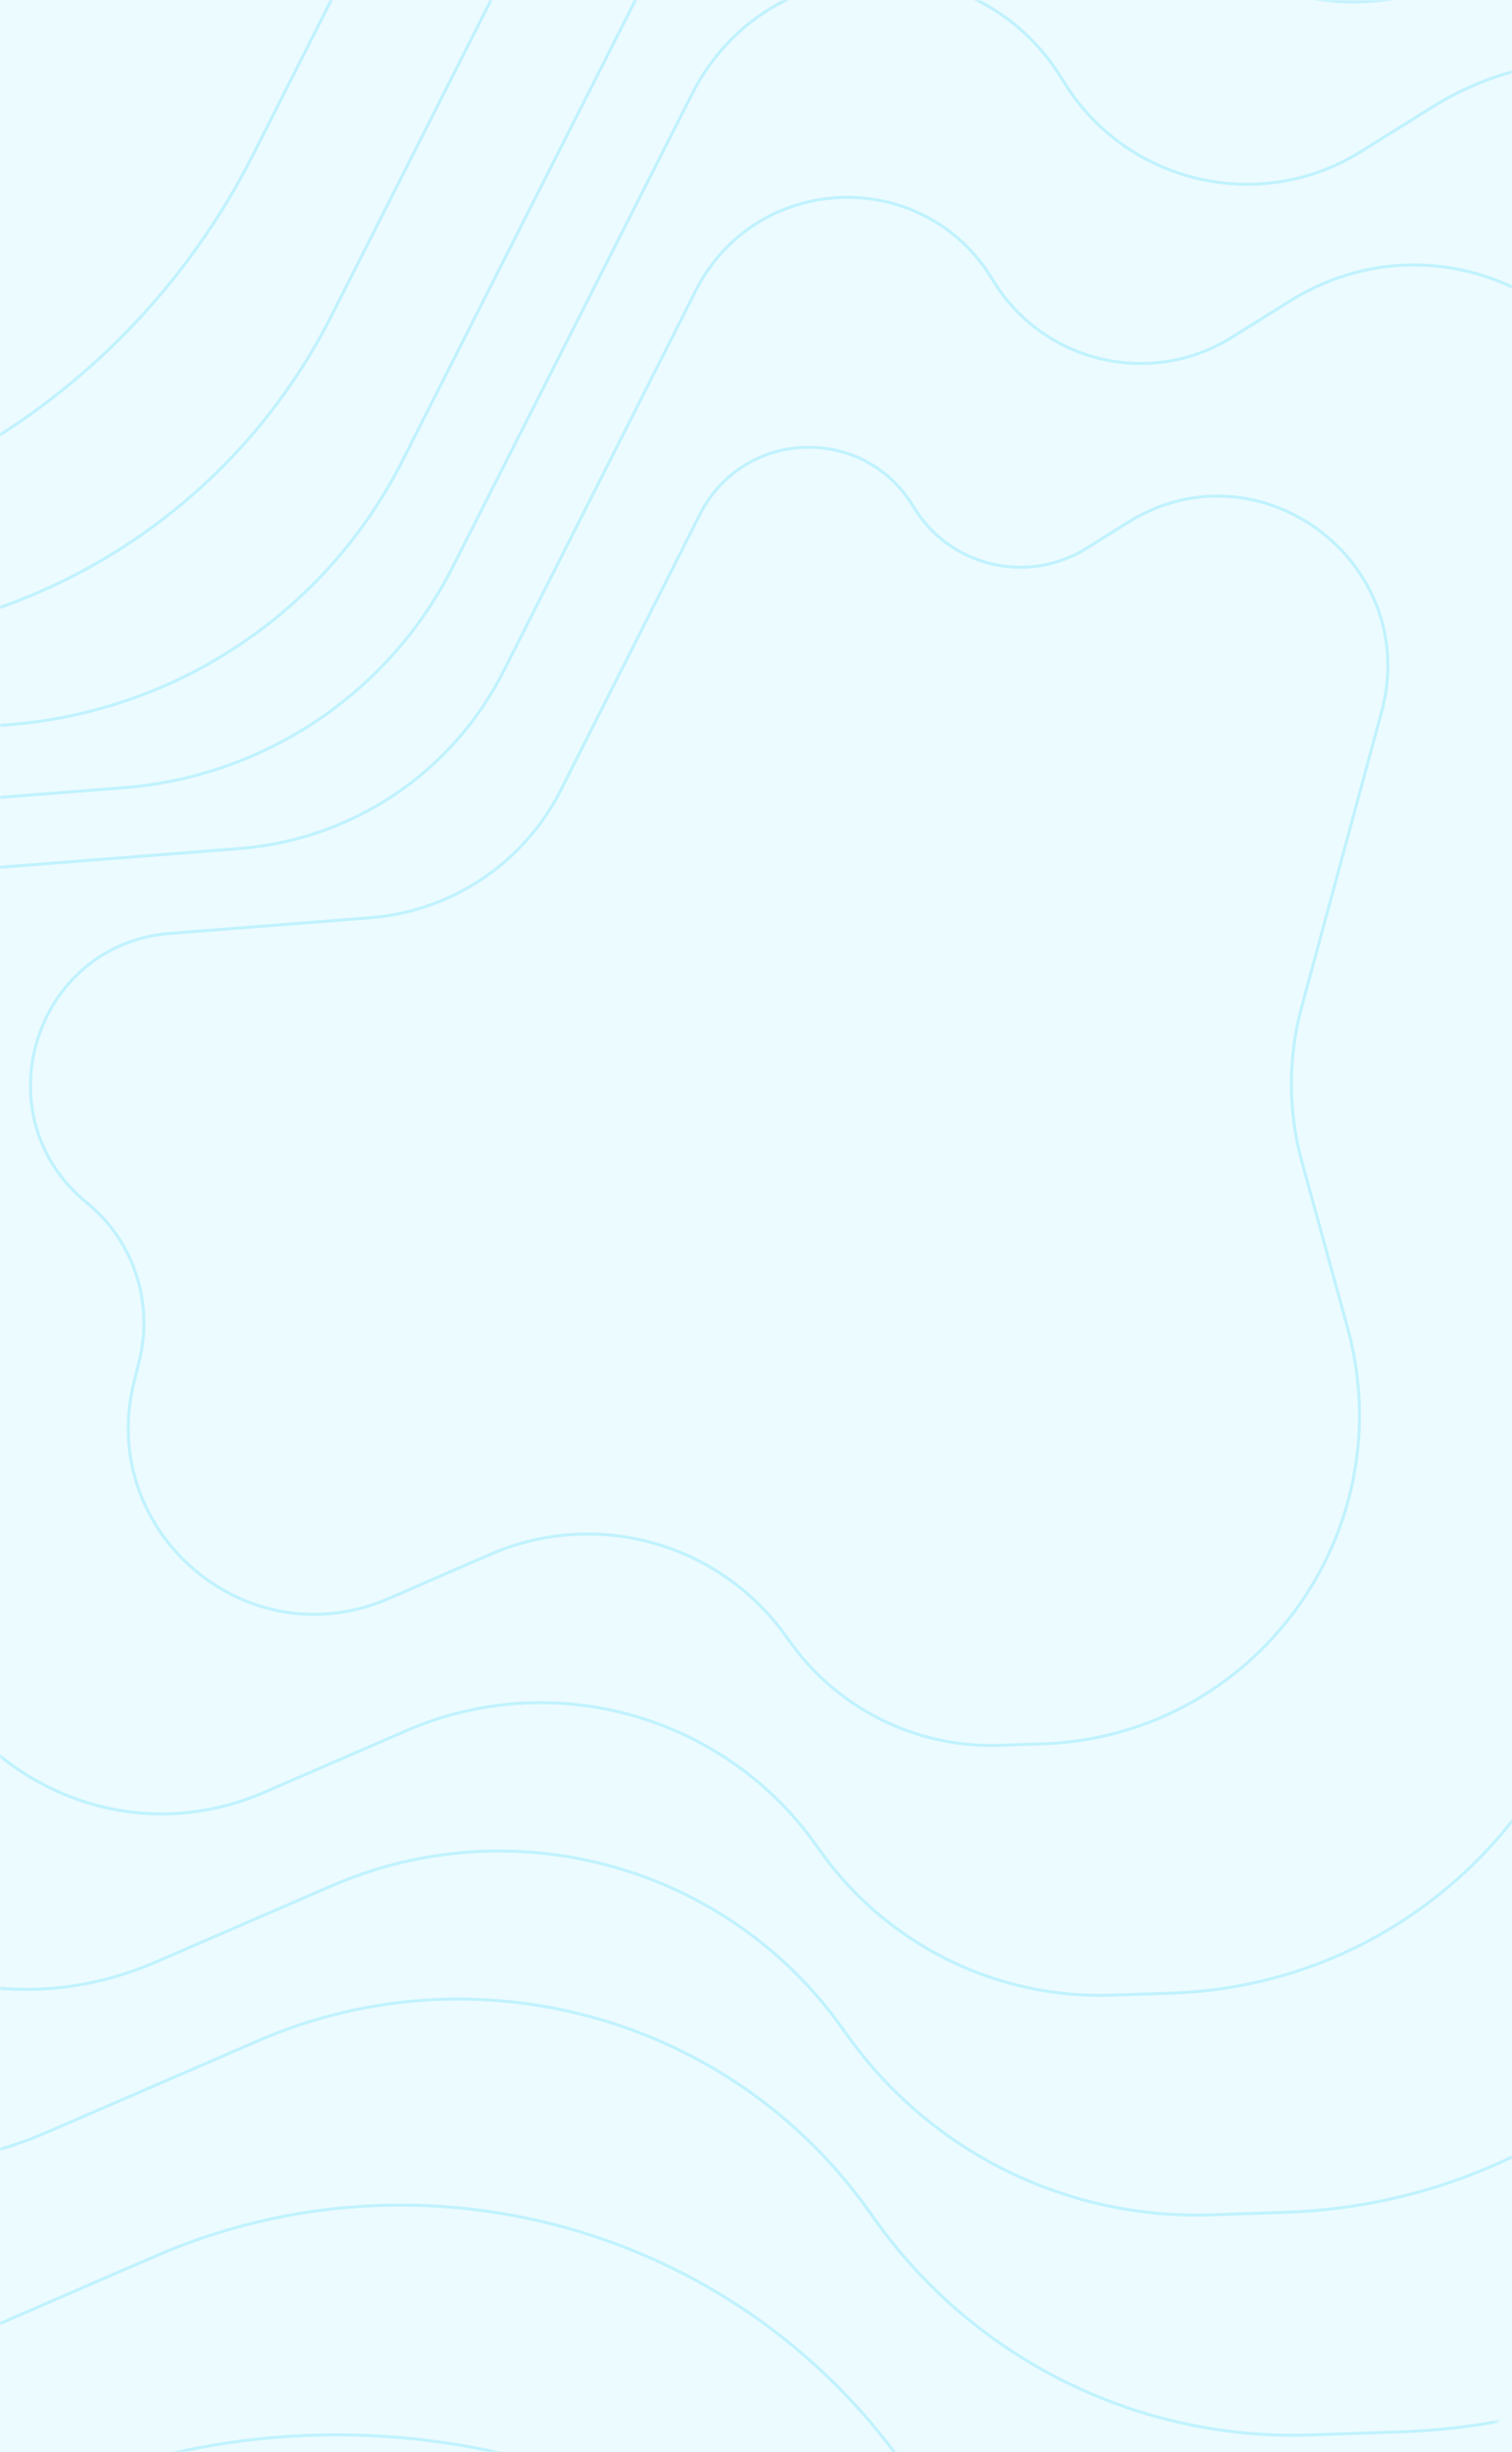 <svg width="506" height="820" viewBox="0 0 506 820" fill="none" xmlns="http://www.w3.org/2000/svg">
<rect width="506" height="820" fill="#ECFBFF"/>
<mask id="mask0_18_5187" style="mask-type:alpha" maskUnits="userSpaceOnUse" x="0" y="0" width="506" height="820">
<rect width="506" height="820" rx="25" fill="#ECFBFF"/>
</mask>
<g mask="url(#mask0_18_5187)">
<path d="M292.765 742.148L290.641 739.168C244.527 674.454 159.457 650.772 86.537 682.35L15.812 712.976C-82.519 755.558 -187.017 666.967 -161.103 562.994L-157.384 548.073C-147.4 508.013 -161.533 465.797 -193.623 439.823C-267.56 379.978 -230.441 260.534 -135.607 253.138L2.991 242.328C59.241 237.941 109.132 204.535 134.612 154.195L230.651 -35.54C260.837 -95.175 344.855 -98.281 379.36 -41.037C404.156 0.098 457.828 12.968 498.582 -12.448L527.081 -30.222C618.207 -87.052 731.747 -2.643 703.579 100.991L648.243 304.581C638.744 339.529 638.82 376.389 648.463 411.298L679.958 525.304C719.126 667.087 615.45 808.201 468.441 813.202L438.652 814.215C381.014 816.176 326.232 789.114 292.765 742.148Z" stroke="#C0F2FE"/>
<path d="M304.944 827.797L302.339 824.138C245.791 744.711 141.473 715.645 52.054 754.401L-34.721 792.012C-155.451 844.341 -283.755 735.472 -251.938 607.696L-247.375 589.373C-235.136 540.221 -252.46 488.424 -291.799 456.554C-382.595 382.997 -337.01 236.186 -220.554 227.096L-50.505 213.822C18.471 208.437 79.648 167.437 110.893 105.653L228.726 -127.349C265.802 -200.662 368.998 -204.48 411.38 -134.106C441.77 -83.646 507.55 -67.858 557.499 -99.036L592.466 -120.863C704.357 -190.707 843.774 -86.97 809.186 40.398L741.292 290.413C729.642 333.312 729.736 378.556 741.563 421.406L780.204 561.409C828.28 735.595 701.025 908.959 520.583 915.102L484.033 916.347C413.278 918.756 346.028 885.504 304.944 827.797Z" stroke="#C0F2FE"/>
<path d="M318.854 923.258L315.71 918.842C247.486 823.05 121.628 787.996 13.746 834.738L-90.99 880.117C-236.787 943.287 -391.732 811.861 -353.308 657.613L-347.801 635.505C-333.038 576.241 -353.935 513.786 -401.385 475.36C-511.046 386.552 -455.99 209.302 -315.337 198.327L-110.09 182.311C-26.873 175.817 46.934 126.37 84.63 51.858L226.853 -229.267C271.639 -317.795 396.297 -322.405 447.494 -237.427C484.144 -176.594 563.475 -157.561 623.714 -195.148L665.918 -221.483C801.049 -305.802 969.421 -180.565 927.65 -26.801L845.703 274.852C831.647 326.592 831.76 381.162 846.03 432.844L892.669 601.763C950.714 811.989 797.072 1021.22 579.214 1028.64L535.099 1030.14C449.665 1033.05 368.463 992.911 318.854 923.258Z" stroke="#C0F2FE"/>
<path d="M283.492 680.495L281.718 678.007C243.177 623.956 172.077 604.177 111.132 630.551L52.056 656.116C-30.017 691.634 -117.236 617.739 -95.607 531.015L-92.501 518.561C-84.153 485.09 -95.969 449.817 -122.799 428.115C-184.5 378.207 -153.524 278.595 -74.384 272.427L41.386 263.405C88.4 259.74 130.098 231.838 151.395 189.791L231.615 31.411C256.8 -18.311 326.898 -20.901 355.687 26.828C376.422 61.204 421.305 71.96 455.385 50.719L479.191 35.883C555.244 -11.517 650.004 58.885 626.495 145.32L580.273 315.265C572.334 344.452 572.398 375.236 580.457 404.391L606.764 499.556C639.467 617.857 552.905 735.6 430.163 739.772L405.28 740.618C357.164 742.254 311.431 719.677 283.492 680.495Z" stroke="#C0F2FE"/>
<path d="M274.442 618.869L273.019 616.87C242.074 573.383 184.988 557.469 136.054 578.689L88.664 599.239C22.902 627.757 -46.987 568.427 -29.655 498.791L-27.164 488.779C-20.458 461.837 -29.95 433.445 -51.502 415.975C-100.931 375.912 -76.114 295.951 -12.719 291L80.151 283.747C117.901 280.799 151.382 258.349 168.481 224.519L232.834 97.206C253.002 57.306 309.136 55.228 332.191 93.528C348.853 121.209 384.92 129.87 412.306 112.766L431.403 100.84C492.334 62.787 568.258 119.305 549.422 188.702L512.342 325.312C505.97 348.791 506.021 373.554 512.491 397.006L533.594 473.505C559.811 568.54 490.415 663.126 392.017 666.478L372.056 667.158C333.49 668.471 296.835 650.339 274.442 618.869Z" stroke="#C0F2FE"/>
<path d="M264.219 548.785L263.192 547.34C240.829 515.868 199.573 504.35 164.209 519.708L130.018 534.555C82.681 555.112 32.369 512.345 44.846 462.143L46.644 454.91C51.495 435.392 44.629 414.824 29.037 402.169C-6.527 373.302 11.331 315.689 56.941 312.122L123.943 306.882C151.227 304.748 175.425 288.499 187.783 264.014L234.211 172.032C248.712 143.302 289.073 141.806 305.649 169.384C317.71 189.449 343.818 195.728 363.643 183.329L377.421 174.712C421.271 147.288 475.915 188.019 462.358 238.038L435.607 336.737C431.003 353.724 431.04 371.64 435.714 388.608L450.939 443.878C469.83 512.454 419.826 580.704 348.926 583.123L334.525 583.614C306.749 584.562 280.348 571.483 264.219 548.785Z" stroke="#C0F2FE"/>
</g>
</svg>
